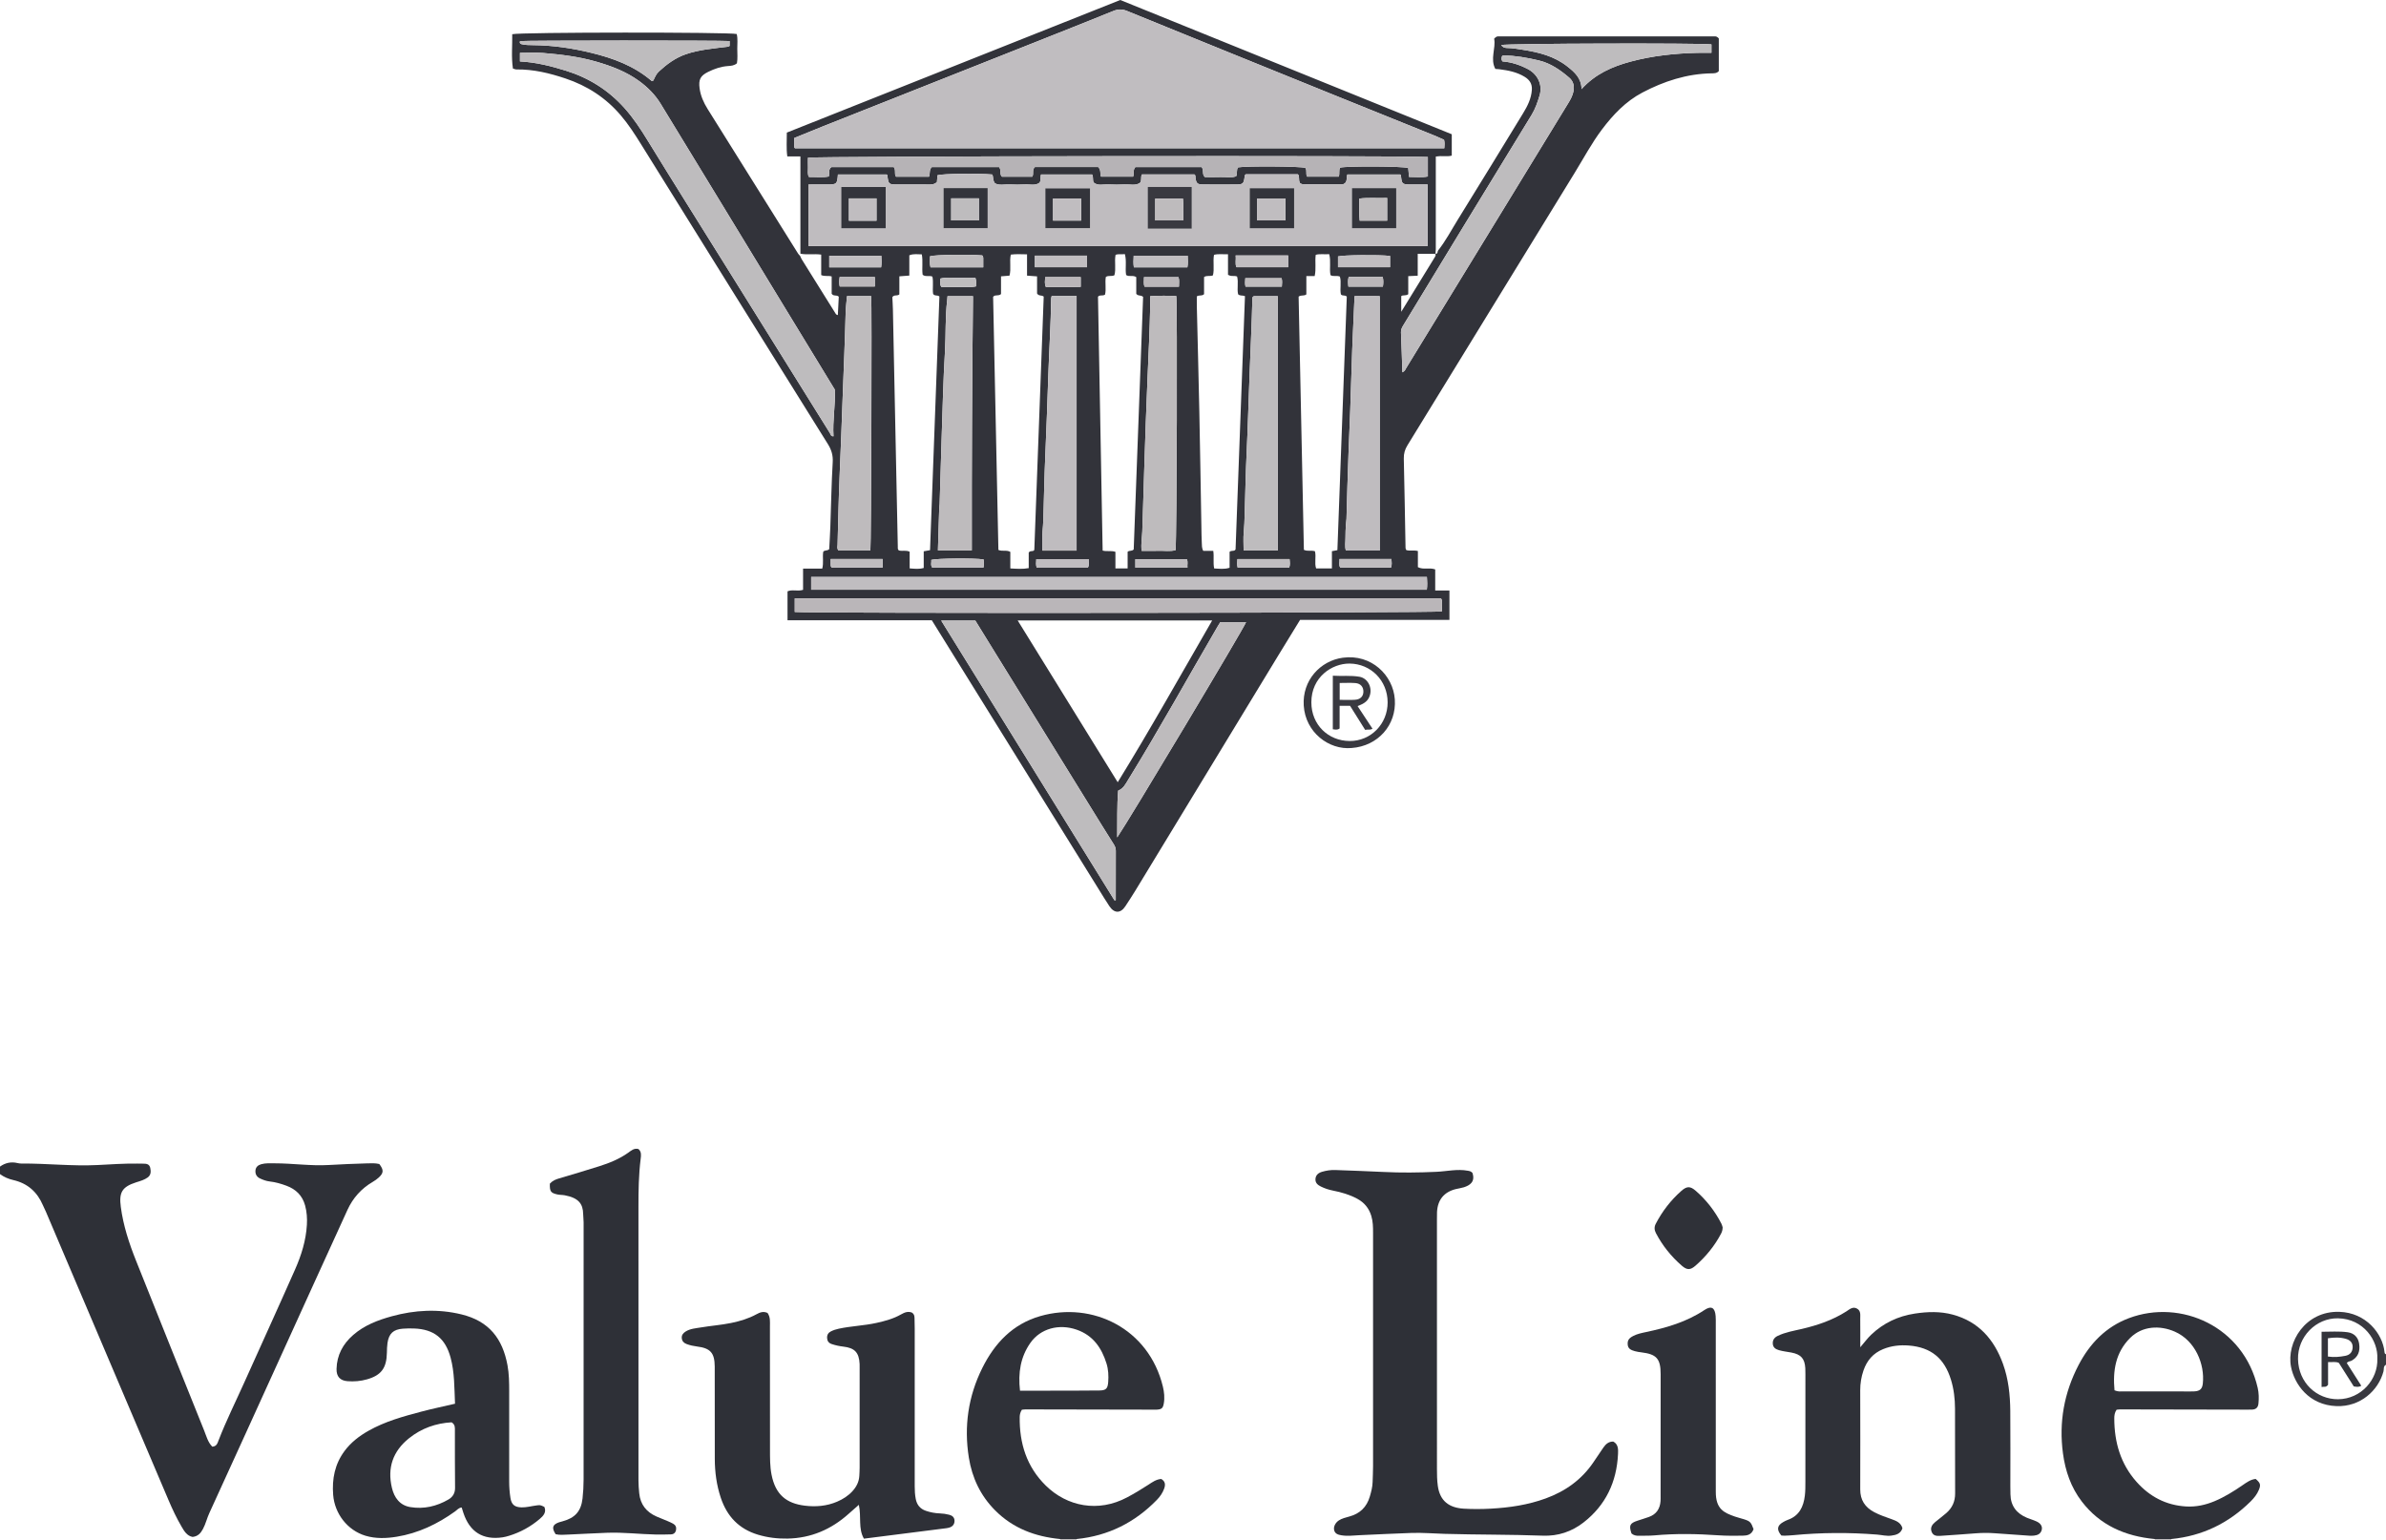 <?xml version="1.0" encoding="iso-8859-1"?>
<!-- Generator: Adobe Illustrator 27.0.0, SVG Export Plug-In . SVG Version: 6.00 Build 0)  -->
<svg version="1.1" id="Layer_1" xmlns="http://www.w3.org/2000/svg" xmlns:xlink="http://www.w3.org/1999/xlink" x="0px" y="0px"
	 viewBox="0 0 1589 1026.113" style="enable-background:new 0 0 1589 1026.113;" xml:space="preserve">
<g>
	<path style="fill:#2E3037;" d="M0,777.113c3.523-2.538,7.39-3.349,11.636-2.359c0.806,0.188,1.646,0.331,2.469,0.325
		c16.993-0.126,33.947,1.861,50.95,0.993c8.816-0.45,17.623-1.073,26.458-0.962c1.333,0.017,2.666,0.057,3.998,0.053
		c2.126-0.006,4.024,0.307,4.562,2.852c0.509,2.406,0.481,4.707-1.693,6.325c-1.05,0.781-2.284,1.354-3.503,1.855
		c-1.374,0.566-2.824,0.944-4.241,1.406c-9.369,3.053-11.462,6.683-10.183,16.367c1.644,12.449,5.521,24.236,10.141,35.808
		c15.061,37.731,30.173,75.441,45.35,113.126c1.513,3.757,2.514,7.874,5.431,10.777c2.941-0.154,3.479-2.355,4.15-4.096
		c5.081-13.164,11.383-25.782,17.154-38.637c11.278-25.12,22.729-50.164,33.855-75.352c4.166-9.43,7.241-19.271,7.85-29.703
		c0.254-4.345-0.038-8.625-1.185-12.848c-1.801-6.634-6.125-10.847-12.445-13.182c-3.584-1.324-7.237-2.403-11.051-2.827
		c-2.349-0.261-4.549-1.071-6.634-2.075c-2.122-1.021-3.167-2.903-2.94-5.314c0.218-2.315,1.816-3.535,3.828-4.11
		c2.91-0.831,5.927-0.601,8.926-0.604c11.995-0.01,23.944,1.823,35.937,1.13c8.481-0.49,16.961-0.852,25.45-1.093
		c2.832-0.081,5.652-0.231,8.342,0.423c3.01,3.949,2.951,5.961-0.394,9.028c-1.215,1.114-2.609,2.074-4.035,2.911
		c-7.558,4.438-13.131,10.67-16.769,18.599c-7.886,17.186-15.711,34.4-23.54,51.612c-14.767,32.463-29.513,64.936-44.281,97.398
		c-8.036,17.664-16.069,35.33-24.175,52.961c-1.596,3.472-2.43,7.221-4.251,10.616c-1.51,2.817-3.369,4.919-6.898,5.293
		c-3.716-0.694-5.541-3.762-7.296-6.766c-3.352-5.739-6.191-11.752-8.79-17.862C84.987,935.246,57.828,871.294,30.651,807.35
		c-0.649-1.526-1.437-2.993-2.088-4.518c-3.776-8.855-10.249-14.568-19.67-16.737c-3.256-0.749-6.221-2-8.893-3.981
		C0,780.446,0,778.78,0,777.113z"/>
	<path style="fill:#393940;" d="M1589,909.113c-1.899,0.909-1.288,2.937-1.661,4.357c-3.383,12.881-15.458,23.744-31.215,23.208
		c-18.601-0.633-28.155-14.758-30.376-26.156c-3.183-16.341,9.487-37.335,32.158-36.656c17.721,0.531,28.856,14.438,30.107,26.78
		c0.071,0.7,0.192,1.289,0.986,1.467C1589,904.446,1589,906.78,1589,909.113z M1583.226,905.126
		c0.627-12.018-9.075-26.653-26.23-26.944c-14.561-0.247-26.9,12.243-26.589,27.225c0.327,15.751,12.514,26.77,26.618,26.681
		C1572.548,931.991,1583.737,918.773,1583.226,905.126z"/>
	<path style="fill:#C0BDC0;" d="M717.04,1025.215c-0.109,0.295-0.122,0.594-0.04,0.897c-3.667,0-7.333,0-11,0
		c0.086-0.304,0.072-0.604-0.039-0.9C709.654,1025.214,713.347,1025.215,717.04,1025.215z"/>
	<path style="fill:#C0BDC0;" d="M1446.04,1025.216c-0.108,0.295-0.121,0.593-0.04,0.897c-3.667,0-7.333,0-11,0
		c0.086-0.304,0.073-0.604-0.039-0.9C1438.654,1025.214,1442.347,1025.215,1446.04,1025.216z"/>
	<path style="fill:#32333A;" d="M957.753,166.838c5.065-6.395,8.826-13.632,13.102-20.527c14.598-23.539,29.02-47.188,43.462-70.824
		c2.946-4.821,5.47-9.791,5.852-15.656c0.264-4.055-1.566-6.661-4.732-8.62c-5.188-3.209-11.024-4.341-16.963-5.087
		c-0.651-0.082-1.31-0.106-2.627-0.208c-3.607-6.728,0.47-13.797-0.793-20.147c1.053-1.096,1.761-1.537,2.636-1.537
		c48.165-0.01,96.33-0.012,144.495-0.006c0.871,0,1.597,0.401,2.489,1.385c0,7.079,0,14.504,0,21.764
		c-1.447,1.554-3.133,1.454-4.799,1.483c-16.482,0.285-31.727,5.239-46.126,12.821c-11.105,5.847-19.593,14.824-27.042,24.761
		c-6.792,9.061-12.109,19.076-18.023,28.699c-37.159,60.461-74.197,120.996-111.346,181.463c-1.731,2.818-2.526,5.57-2.447,8.877
		c0.464,19.324,0.763,38.653,1.126,57.979c0.019,0.989-0.112,2.013,0.513,2.961c2.346,0.778,4.897-0.083,7.739,0.628
		c0,3.619,0,7.215,0,10.762c3.81,1.937,7.64,0.071,11.538,1.502c0,4.428,0,9.011,0,14.055c3.353,0,6.265,0,9.472,0
		c0,6.721,0,12.968,0,19.569c-33.146,0-66.245,0-99.472,0c-4.965,8.102-9.837,15.994-14.653,23.919
		c-31.672,52.12-63.326,104.25-95.006,156.365c-2.159,3.551-4.438,7.031-6.721,10.505c-3.16,4.81-7.339,4.821-10.597-0.055
		c-2.493-3.73-4.809-7.58-7.175-11.394c-36.189-58.334-72.374-116.671-108.56-175.008c-0.787-1.269-1.576-2.538-2.523-4.065
		c-31.829,0-63.801,0-96.109,0c0-6.503,0-12.754,0-19.28c3.062-1.448,6.672,0.168,10.356-1.009c0-4.542,0-9.155,0-14.125
		c4.515,0,8.631,0,12.767,0c1.051-3.934,0.068-7.634,0.657-11.204c0.893-1.335,2.585-0.444,3.984-1.755
		c0.242-4.728,0.569-9.862,0.754-15.001c0.515-14.32,0.742-28.656,1.581-42.956c0.271-4.621-0.843-8.244-3.225-12.058
		c-41.552-66.551-83.023-133.152-124.448-199.782c-4.134-6.649-8.35-13.181-13.446-19.17c-9.974-11.722-22.323-19.727-36.842-24.585
		c-10.613-3.551-21.378-6.181-32.672-6.011c-0.629,0.009-1.264-0.317-2.339-0.605c-1.16-7.661-0.318-15.361-0.465-22.872
		c5.033-1.405,145.053-1.419,149.499-0.135c0.811,3.172,0.355,6.509,0.38,9.8c0.025,3.297,0.316,6.625-0.233,9.713
		c-1.9,1.579-3.912,1.68-5.894,1.821c-4.717,0.335-9.107,1.83-13.287,3.905c-5.179,2.571-6.444,5.101-5.691,10.885
		c0.656,5.038,2.712,9.596,5.353,13.83c20.054,32.161,40.182,64.277,60.301,96.398c0.339,0.542,0.858,0.972,1.293,1.454
		c0.342,0.739,0.611,1.523,1.038,2.209c7.367,11.839,14.751,23.667,22.143,35.49c0.416,0.666,0.66,1.538,1.949,1.748
		c0.215-4.242,0.426-8.422,0.621-12.277c-1.514-1.42-3.399-0.033-4.727-1.954c0-3.541,0-7.498,0-11.51
		c-2.28-0.739-4.521,0.175-6.974-0.929c0-4.474,0-9.043,0-13.633c-4.925-0.679-9.433,0.267-13.852-0.607c0-21.467,0-42.935,0-64.808
		c-2.965,0-5.716,0-8.73,0c-0.75-5.456-0.269-10.543-0.315-15.86C598.018,58.892,671.94,29.49,746.082,0
		c73.49,29.772,147.065,59.579,220.75,89.431c0,4.747,0,9.37,0,14.232c-3.255,0.876-6.606-0.045-9.832,0.562
		c-0.753-0.145-0.953,0.211-0.8,0.885c0,20.331,0,40.662-0.001,60.993c-0.074,0.996-0.147,1.992-0.221,2.988
		c-3.763,0-7.526,0-11.822,0c0,5.249,0,9.798,0,14.565c-2.279,0.11-4.043,0.194-6.306,0.303c0,4.259,0,8.321,0,12.035
		c-1.757,1.284-3.471,0.313-4.669,1.283c0,3.177,0,6.275,0,10.434c7.851-12.785,15.107-24.602,22.366-36.418
		c0.444-0.723,0.804-1.449,0.317-2.296C957.734,169.363,957.168,167.597,957.753,166.838z M961.703,93.126
		c-2.312-1.027-4.41-2.032-6.562-2.902c-23.205-9.378-46.43-18.704-69.626-28.105C840.505,43.877,795.5,25.619,750.529,7.28
		c-3.159-1.288-5.909-1.253-9.041,0.015c-18.132,7.336-36.314,14.55-54.495,21.765c-46.376,18.403-92.764,36.778-139.14,55.182
		c-6.285,2.494-12.531,5.084-18.901,7.673c0,1.484-0.066,2.644,0.019,3.792c0.081,1.095-0.461,2.356,0.488,3.066
		c144.281,0,288.341,0,432.399,0C962.039,96.8,962.204,95.155,961.703,93.126z M623.967,121.275
		c-1.924,1.825-3.949,1.631-5.936,1.629c-6.832-0.007-13.664,0.01-20.495-0.006c-5.741-0.014-5.862-0.15-6.592-6.144
		c-0.032-0.259-0.425-0.474-0.475-0.527c-10.944,0-21.708,0-32.438,0c-0.485,6.372-0.788,6.659-6.872,6.673
		c-4.257,0.01-8.514,0.002-12.775,0.002c0,14.114,0,27.525,0,40.972c137.643,0,275.003,0,412.397,0c0-13.73,0-27.149,0-40.972
		c-4.206,0-8.166,0.036-12.124-0.009c-4.609-0.053-5.123-0.54-5.573-4.999c-0.067-0.661-0.055-1.328-0.571-1.662
		c-11.865,0-23.604,0-35.217,0c-0.716,1.876,0.108,3.69-1.363,5.565c-0.337,0.343-1.18,1.025-2.181,1.028
		c-8.659,0.023-17.318,0.007-25.976-0.107c-0.915-0.012-1.905-0.593-2.014-0.775c-1.306-2.373,0.02-4.458-1.409-5.827
		c-11.768,0-23.392,0-34.737,0c-0.911,0.688-0.716,1.402-0.799,2.034c-0.523,3.987-1.124,4.689-4.876,4.728
		c-7.664,0.08-15.33,0.081-22.994-0.001c-3.561-0.038-4.27-0.802-4.781-4.305c-0.115-0.787,0.197-1.682-0.698-2.403
		c-11.628,0-23.362,0-34.993,0c-1.026,1.893,0.126,3.943-1.3,5.661c-3.042,2.044-6.644,0.849-10.055,1.029
		c-3.656,0.193-7.337,0.192-10.993,0c-3.36-0.177-7.005,1.101-9.775-1.26c-0.883-1.896-0.028-3.686-1.037-5.377
		c-11.308,0-22.676,0-34.018,0c-0.634,1.872,0.074,3.634-0.932,5.449c-2.89,2.24-6.518,0.999-9.895,1.191
		c-3.322,0.189-6.67,0.18-9.993,0.003c-3.402-0.182-6.971,0.904-9.881-0.786c-1.57-1.974-0.943-4.195-1.771-5.846
		c-9.628-0.86-32.904-0.542-36.497,0.5C624.214,118.171,624.096,119.65,623.967,121.275z M677.75,413.318
		c22.334,36.138,44.409,71.858,66.604,107.772c22.024-35.741,42.093-71.775,62.913-107.772
		C763.845,413.318,721.105,413.318,677.75,413.318z M555.944,259.52c-11.994-19.682-23.84-39.104-35.669-58.537
		c-26.766-43.973-53.488-87.971-80.324-131.901c-3.635-5.951-8.556-10.895-14.192-15.018c-8.692-6.359-18.583-10.098-28.855-13.047
		c-11.549-3.315-23.394-4.739-35.293-5.733c-5.048-0.422-10.161-0.07-15.334-0.07c0,2.008,0,3.758,0,5.709
		c10.7,0.558,20.773,3.105,30.747,6.225c15.261,4.773,28.249,12.955,38.926,24.922c5.9,6.613,10.697,13.897,15.319,21.438
		c17.187,28.038,34.721,55.862,52.113,83.774c23.101,37.073,46.189,74.154,69.305,111.218c0.529,0.848,0.595,2.295,2.403,2.123
		C554.394,280.108,556.498,269.699,555.944,259.52z M672.839,378.656c4.293,0.226,8.179,0.551,12.258-0.205
		c0-3.748,0-7.222,0-10.346c1.023-1.679,2.9-0.293,3.716-1.79c2.09-56.304,4.183-112.691,6.265-168.758
		c-1.494-1.188-3.14-0.113-4.427-2.028c0-3.363,0-7.314,0-11.424c-2.302-0.171-4.241-0.314-6.677-0.495c0-4.695,0-9.267,0-14.193
		c-3.928-0.03-7.339-0.293-10.813,0.192c-1.023,4.725,0.376,9.427-0.882,14.018c-1.849,0.148-3.46,0.277-5.636,0.451
		c0,4.215,0,8.284,0,11.824c-1.926,1.591-3.971,0.135-5.258,1.838c1.172,56.177,2.345,112.428,3.516,168.593
		c2.7,1.169,5.363-0.166,7.939,1.306C672.839,371.235,672.839,374.837,672.839,378.656z M890.659,366.485
		c2.101-56.68,4.184-112.893,6.26-168.893c-1.2-1.295-2.868-0.179-3.924-1.504c-0.825-3.845,0.498-8.045-0.688-11.857
		c-2.174-0.886-4.3,0.231-6.241-0.962c-0.862-4.468,0.433-9.161-0.856-13.967c-3.097,0.29-6.038-0.376-8.981,0.442
		c-0.621,4.758,0.389,9.413-0.704,14.166c-1.859,0-3.472,0-5.535,0c0,4.347,0,8.438,0,12.202c-1.721,1.285-3.401,0.186-5.153,1.478
		c1.165,56.043,2.337,112.406,3.507,168.673c2.563,1.196,4.976,0.134,7.373,0.946c0.928,3.733-0.47,7.789,0.765,11.419
		c3.593,0,6.865,0,10.528,0c0-4.003,0-7.773,0-11.47C888.372,366.907,889.33,366.73,890.659,366.485z M797.036,197.467
		c0,1.914-0.044,4.056,0.007,6.195c0.554,23.468,1.188,46.933,1.672,70.402c0.528,25.636,0.92,51.274,1.376,76.911
		c0.062,3.496,0.076,6.996,0.266,10.486c0.095,1.748-0.083,3.61,0.987,5.497c2.197,0,4.314,0,6.653,0
		c0.619,4.005-0.219,7.84,0.603,11.713c3.494,0.16,6.726,0.674,10.27-0.464c0-3.731,0-7.34,0-10.616
		c1.4-1.209,3.109-0.064,3.975-1.6c2.088-56.259,4.18-112.6,6.263-168.729c-1.777-0.695-3.257,0.015-4.575-1.248
		c-0.836-3.791,0.379-7.991-0.664-11.819c-1.977-0.809-3.927,0.244-6.059-1.189c0-4.272,0-8.842,0-13.624
		c-3.425,0.098-6.36-0.414-9.335,0.372c-0.799,4.74,0.372,9.41-0.705,13.684c-2.046,0.851-3.992-0.175-5.904,1.11
		c0,3.85,0,7.797,0,11.414C800.334,197.449,798.599,196.299,797.036,197.467z M619.374,366.495
		c2.091-56.581,4.167-112.782,6.243-168.981c-1.235-1.188-3.222-0.061-4.209-1.78c-0.479-3.731,0.316-7.73-0.439-11.471
		c-2.27-0.977-4.646,0.384-6.518-1.259c-0.598-4.419,0.309-8.915-0.555-13.565c-2.822,0.026-5.394-0.562-8.317,0.629
		c0,4.468,0,8.901,0,13.502c-2.342,0.179-4.268,0.326-6.634,0.507c0,4.235,0,8.326,0,12.049c-1.639,1.298-3.527-0.051-4.675,1.861
		c0.122,2.544,0.322,5.355,0.381,8.169c0.756,36.133,1.491,72.266,2.232,108.399c0.338,16.484,0.674,32.969,1.025,49.453
		c0.02,0.957-0.246,2.035,0.813,2.695c2.194,0.574,4.592-0.359,7.089,0.819c0,3.68,0,7.283,0,11.106
		c3.294,0.235,6.189,0.643,9.365-0.287c0-3.741,0-7.37,0-11.098C616.548,366.998,617.644,366.803,619.374,366.495z M755.016,365.988
		c2.08-55.95,4.175-112.309,6.255-168.239c-1.568-1.417-3.209-0.336-4.556-2.013c0-3.456,0-7.408,0-11.138
		c-2.269-1.509-4.658-0.004-6.752-1.396c-0.76-4.41,0.465-9.105-0.837-13.945c-2.093,0.342-4.058-0.279-6.204,0.502
		c-0.846,4.565,0.412,9.266-0.748,13.582c-1.921,1.015-3.917-0.089-5.734,1.16c-0.672,3.89,0.377,8.072-0.532,11.781
		c-1.664,1.057-3.396-0.07-4.683,1.35c1.031,56.308,2.064,112.713,3.097,169.127c2.885,0.794,5.605-0.14,8.512,0.839
		c0,3.679,0,7.271,0,11.057c2.853,0,5.269,0,8.13,0c0-3.942,0-7.706,0-11.119C752.369,366.481,753.735,367.358,755.016,365.988z
		 M529.275,407.66c8.015,1.021,427.439,0.655,430.956-0.37c0-1.456,0.079-2.958-0.023-4.448c-0.097-1.427,0.517-2.996-0.615-4.236
		c-143.454,0-286.813,0-430.319,0C529.275,401.738,529.275,404.538,529.275,407.66z M933.941,248.031
		c1.792-0.857,2.071-2.08,2.656-3.036c19.35-31.59,38.682-63.191,58.005-94.797c16.638-27.215,33.251-54.445,49.911-81.647
		c1.402-2.289,2.651-4.64,3.25-7.232c0.836-3.618,0.269-7.009-2.702-9.565c-5.971-5.138-12.42-9.61-20.177-11.47
		c-7.739-1.856-15.6-3.226-23.607-3.374c-0.275-0.005-0.555,0.236-0.913,0.399c-0.483,1.215-0.663,2.442,0.237,3.599
		c6.076,0.482,11.654,2.351,16.982,5.153c5.904,3.106,10.032,9.884,7.724,17.563c-1.347,4.483-2.835,8.847-5.249,12.812
		c-14.664,24.091-29.435,48.117-44.118,72.197c-13.748,22.547-27.422,45.139-41.163,67.691c-0.961,1.577-1.866,3.012-1.777,5.024
		C933.391,230.15,933.636,238.96,933.941,248.031z M950.904,104.582c-12.658-1.037-408.951-0.577-412.833,0.489
		c0,2.104-0.078,4.267,0.022,6.422c0.097,2.091-0.537,4.282,0.617,6.402c4.51-0.073,8.932,0.528,13.227-0.321
		c0.622-2.336-0.387-4.783,1.733-6.249c14.003,0,27.924,0,41.58,0c1.582,2.187,0.067,4.666,1.5,6.394c7.43,0,14.708,0,21.933,0
		c0.915-2.176-0.103-4.631,1.895-6.409c14.921,0,29.997,0,44.783,0c1.711,2.111,0.062,4.722,1.947,6.411c6.757,0,13.525,0,20.175,0
		c1.216-2.114-0.384-4.641,1.751-6.441c14.107,0,28.372,0,42.118,0c2.153,2.033,1.01,4.522,1.899,6.373c7.372,0,14.447,0,21.366,0
		c0.891-2.151-0.306-4.362,1.499-6.344c14.647,0,29.538,0,44.131,0c1.725,2.111-0.006,4.723,2.2,6.659
		c3.187,0,6.678,0.114,10.159-0.032c3.581-0.15,7.244,0.66,10.593-0.47c1.104-2.087-0.057-4.338,1.359-5.98
		c6.086-0.976,41.149-0.712,44.713,0.325c1.401,1.69,0.084,3.939,1.219,5.854c7.007,0,14.063,0,21.098,0
		c0.72-2.152-0.11-4.268,0.859-6.013c5.267-1.114,41.606-0.923,45.373,0.249c0.173,1.874,0.351,3.806,0.55,5.961
		c4.38,0.028,8.452,0.481,12.532-0.288C950.904,113.13,950.904,108.996,950.904,104.582z M742.169,599.696
		c0.299-0.005,0.599-0.009,0.898-0.013c0-10.986-0.027-21.971,0.03-32.957c0.008-1.594-0.483-2.891-1.301-4.185
		c-2.929-4.63-5.836-9.275-8.717-13.935c-23.322-37.724-46.637-75.452-69.951-113.181c-4.609-7.459-9.205-14.925-13.586-22.03
		c-7.761,0-14.979,0-22.736,0C665.443,475.791,703.806,537.743,742.169,599.696z M950.271,384.307c-136.926,0-273.437,0-410.063,0
		c0,2.994,0,5.722,0,8.547c136.803,0,273.336,0,410.021,0C950.588,389.995,950.519,387.37,950.271,384.307z M760.296,366.939
		c4.06,0,7.709,0.098,11.351-0.027c3.761-0.13,7.579,0.574,11.255-0.428c0.806-10.005,1.246-163.795,0.46-169.266
		c-5.532-0.291-11.108-0.29-17.34,0.038c0,2.144,0.037,4.099-0.006,6.053c-0.356,16.136-1.07,32.258-1.796,48.382
		c-0.914,20.282-1.518,40.578-2.204,60.869c-0.467,13.809-0.794,27.622-1.292,41.429
		C760.575,358.112,759.732,362.212,760.296,366.939z M902.099,197.266c-0.057,1.142-0.112,2.108-0.153,3.076
		c-0.604,14.461-1.368,28.918-1.771,43.385c-0.542,19.465-1.296,38.92-2.117,58.375c-0.611,14.469-0.893,28.952-1.346,43.428
		c-0.041,1.324-0.327,2.639-0.393,3.964c-0.142,2.826-0.32,5.657-0.287,8.484c0.034,2.91-0.553,5.883,0.255,8.75
		c7.653,0,14.923,0,22.554,0c0-56.563,0-112.92,0-169.46C913.245,197.266,907.834,197.266,902.099,197.266z M850.964,366.686
		c0-56.576,0-112.928,0-169.394c-5.686,0-11.1,0-15.944,0c-1.104,0.586-0.96,1.155-0.971,1.623
		c-0.41,16.804-1.221,33.592-1.868,50.387c-0.679,17.627-1.154,35.26-1.989,52.883c-0.638,13.468-0.862,26.955-1.287,40.433
		c-0.126,3.989-0.212,7.969-0.612,11.958c-0.393,3.919-0.086,7.908-0.086,12.11C835.796,366.686,843.195,366.686,850.964,366.686z
		 M700.38,197.216c-0.165,0.795-0.342,1.261-0.348,1.729c-0.204,16.644-1.27,33.255-1.854,49.883
		c-0.632,17.961-1.199,35.923-2.011,53.879c-0.654,14.467-0.903,28.952-1.344,43.428c-0.081,2.658-0.322,5.308-0.521,7.958
		c-0.318,4.234-0.085,8.51-0.085,12.708c7.784,0,15.192,0,22.766,0c0-56.673,0-113.043,0-169.585
		C711.357,197.216,706.058,197.216,700.38,197.216z M631.015,197.303c-0.084,1.01-0.123,1.811-0.219,2.605
		c-1.384,11.424-0.81,22.932-1.492,34.396c-1.156,19.432-1.571,38.91-2.231,58.371c-0.485,14.309-0.86,28.622-1.3,42.932
		c-0.036,1.16-0.256,2.314-0.294,3.474c-0.296,9.11-0.568,18.221-0.854,27.54c7.776,0,14.997,0,22.562,0
		c-0.078-56.563,0.173-112.808,0.801-169.318C642.035,197.303,636.644,197.303,631.015,197.303z M564.069,197.236
		c-0.338,4.002-0.809,7.472-0.896,10.952c-0.468,18.795-1.304,37.576-1.986,56.363c-0.616,16.959-1.223,33.915-1.972,50.869
		c-0.697,15.8-0.991,31.618-1.421,47.429c-0.034,1.255-0.535,2.657,0.669,3.834c7.048,0,14.135,0,21.182,0
		c0.546-3.781,1.051-167.022,0.538-169.447C574.93,197.236,569.656,197.236,564.069,197.236z M812.654,414.464
		c-0.749,1.226-1.284,2.064-1.784,2.922c-19.813,33.987-38.845,68.429-59.481,101.937c-1.735,2.817-3.125,5.924-6.729,7.345
		c-0.863,10.267-0.48,20.517-0.645,31.178c7.996-11.696,84.815-140.042,85.806-143.381
		C824.157,414.464,818.539,414.464,812.654,414.464z M999.752,30.005c1.268,1.834,2.811,1.956,4.254,1.977
		c3.344,0.049,6.614,0.636,9.894,1.149c10.726,1.678,21.09,4.17,29.917,11.152c4.876,3.857,9.31,7.734,9.446,15.075
		c9.164-10.121,20.477-15.043,32.646-18.316c14.497-3.899,29.324-5.466,44.294-5.843c3.119-0.078,6.242-0.011,9.568-0.011
		c0-2.177,0-3.911,0-5.619C1131.785,28.595,1003.594,28.918,999.752,30.005z M485.892,27.349
		c-6.159-0.48-136.292-0.433-139.292,0.025c-0.142,0.022-0.31,0.161-0.38,0.291c-0.072,0.134-0.039,0.325-0.047,0.486
		c0.041,0.782,0.522,1.104,1.227,1.278c2.45,0.607,4.952,0.622,7.446,0.637c13.189,0.083,26.157,2.023,38.921,5.129
		c14.446,3.515,28.268,8.573,39.842,18.403c0.322,0.274,0.711,0.759,1.552-0.042c0.877-1.868,1.763-4.19,3.657-5.943
		c5.292-4.897,11.032-9.115,17.903-11.48c9.007-3.1,18.47-3.807,27.836-4.993c0.452-0.057,0.876-0.341,1.337-0.529
		C485.892,29.561,485.892,28.601,485.892,27.349z M790.957,170.351c-12.286,0-24.022,0-35.953,0
		c-0.166,2.699-0.31,5.112,0.115,7.738c11.973,0,23.696,0,35.642,0C791.295,175.519,791.044,173.094,790.957,170.351z
		 M654.812,178.106c0-2.287-0.004-4.245,0.002-6.203c0.002-0.686-0.129-1.308-0.72-1.769c-8.718-0.797-31.021-0.473-34.723,0.567
		c-0.047,2.362-0.38,4.79,0.32,7.404C631.225,178.106,642.629,178.106,654.812,178.106z M857.866,170.177
		c-11.872,0-23.224,0-34.986,0c0.41,2.877-0.539,5.479,0.57,7.828c11.581,0,22.937,0,34.417,0
		C857.866,175.265,857.866,172.844,857.866,170.177z M689.188,177.992c11.873,0,23.283,0,34.743,0c0-2.739,0-5.14,0-7.706
		c-11.69,0-23.101,0-34.743,0C689.188,172.912,689.188,175.326,689.188,177.992z M586.948,170.368c-11.927,0-23.291,0-34.694,0
		c0,2.72,0,5.134,0,7.729c11.604,0,22.962,0,34.548,0C587.25,175.48,587.068,173.065,586.948,170.368z M891.07,178.005
		c11.886,0,23.249,0,34.672,0c0-2.735,0-5.146,0-7.522c-7.81-0.877-31.331-0.612-34.672,0.343
		C891.07,173.137,891.07,175.429,891.07,178.005z M858.798,372.403c-11.824,0-23.195,0-34.72,0
		c-0.148,2.039-0.327,3.794,0.174,5.743c11.536,0,22.89,0,34.309,0C859.256,376.23,858.996,374.465,858.798,372.403z
		 M926.669,372.394c-11.685,0-23.019,0-34.613,0c0.13,2.157-0.586,4.094,0.487,5.664c11.471,0,22.671,0,33.873,0
		C927.039,376.159,926.805,374.528,926.669,372.394z M756.105,378.144c11.724,0,22.949,0,34.703,0
		c-0.236-2.101,0.5-3.983-0.437-5.654c-11.617,0-22.975,0-34.266,0C756.105,374.49,756.105,376.118,756.105,378.144z
		 M553.908,378.077c11.106,0,22.419,0,33.865,0c0-2.046,0-3.789,0-5.681c-11.55,0-22.882,0-34.581,0
		c0,1.379-0.007,2.509,0.003,3.638C553.2,376.69,553.174,377.362,553.908,378.077z M655.044,372.653
		c-6.064-0.964-31.387-0.728-34.808,0.305c0.175,1.725-0.648,3.594,0.626,5.147c11.378,0,22.628,0,34.091,0
		C655.32,376.106,655.282,374.366,655.044,372.653z M724.442,378.202c1.124-1.769,0.488-3.69,0.54-5.756
		c-11.784,0-23.276,0-34.842,0c-0.058,2.093-0.487,3.885,0.39,5.756C701.813,378.202,713.062,378.202,724.442,378.202z
		 M719.726,184.581c-8.16,0-15.842,0-23.629,0c-0.134,2.38-0.637,4.47,0.459,6.64c7.778-0.103,15.458,0.114,23.17-0.121
		C719.726,188.587,719.726,186.789,719.726,184.581z M582.614,184.523c-8.149,0-15.71,0-23.428,0
		c-0.365,2.307-0.497,4.351,0.051,6.337c7.965,0,15.639,0,23.377,0C582.614,188.598,582.614,186.682,582.614,184.523z
		 M920.859,184.498c-7.78,0-15.157,0-22.69,0c-0.622,2.252-0.458,4.278-0.179,6.419c7.861,0,15.375,0,22.973,0
		C921.317,188.707,921.395,186.783,920.859,184.498z M762.242,190.955c7.512,0,15.025,0,22.903,0
		c-0.018-2.284,0.396-4.325-0.29-6.336c-7.808,0-15.31,0-23.018,0C761.934,186.891,761.378,188.83,762.242,190.955z
		 M829.475,190.951c8.073,0,15.972,0,24.183,0c0.151-1.971,0.367-3.704-0.129-5.674c-8.081,0-15.979,0-24.206,0
		C829.205,187.251,828.967,188.985,829.475,190.951z M649.59,185.041c-4.013,0-7.802-0.085-11.586,0.024
		c-3.88,0.111-7.819-0.527-11.726,0.497c0.058,2.004-0.631,3.815,0.673,5.623c3.753,0,7.551,0.073,11.345-0.02
		c3.886-0.095,7.82,0.444,11.653-0.391C650.026,188.812,650.327,187.182,649.59,185.041z"/>
	<path style="fill:#2E3037;" d="M980.58,781.277c2.05,5.964-1.749,8.382-5.735,9.634c-1.735,0.544-3.572,0.752-5.343,1.193
		c-7.843,1.953-12.098,7.171-12.492,15.322c-0.08,1.663-0.052,3.332-0.052,4.998c-0.004,55.322-0.015,110.644,0.011,165.966
		c0.002,3.817,0.041,7.615,0.575,11.449c1.397,10.03,7.507,14.582,17.326,15.153c5.976,0.348,12.004,0.311,17.984-0.013
		c12.482-0.677,24.777-2.5,36.609-6.833c13.024-4.77,23.807-12.428,31.651-23.995c2.239-3.302,4.434-6.634,6.708-9.912
		c1.567-2.259,3.497-4.011,6.577-3.952c3.447,1.837,3.29,5.374,3.15,8.334c-0.88,18.583-8.19,34.09-23.044,45.613
		c-7.871,6.105-16.958,9.102-26.948,8.737c-21.813-0.797-43.643-0.593-65.455-1.208c-7.319-0.206-14.637-0.851-21.96-0.611
		c-11.482,0.376-22.956,0.999-34.435,1.485c-4.154,0.176-8.326,0.776-12.464,0.069c-2.122-0.363-4.297-0.986-4.793-3.659
		c-0.405-2.183,0.936-4.784,3.209-6.259c2.139-1.388,4.599-1.93,6.989-2.581c7.008-1.909,11.521-6.247,13.583-13.233
		c0.945-3.2,1.797-6.392,1.888-9.747c0.094-3.497,0.294-6.994,0.295-10.491c0.02-51.823,0.021-103.646,0.001-155.469
		c-0.001-3.815-0.038-7.613-1.187-11.357c-1.551-5.055-4.602-8.767-9.17-11.276c-5.144-2.826-10.717-4.428-16.441-5.554
		c-2.786-0.548-5.451-1.438-7.992-2.694c-2.041-1.01-3.689-2.361-3.577-4.912c0.122-2.767,2.072-4.21,4.344-4.88
		c2.853-0.841,5.847-1.308,8.86-1.195c10.652,0.399,21.307,0.753,31.952,1.284c11.821,0.59,23.614,0.459,35.442-0.086
		c6.944-0.32,13.87-2.037,20.878-0.723C978.515,780.058,979.51,780.135,980.58,781.277z"/>
	<path style="fill:#2F3138;" d="M1238.883,897.475c2.748-3.195,4.789-6.008,7.265-8.364c8.175-7.775,17.887-12.387,29.104-14.084
		c8.496-1.285,16.909-1.547,25.227,0.698c17.24,4.654,27.55,16.529,33.437,32.78c3.668,10.126,4.771,20.718,4.868,31.392
		c0.151,16.663,0.039,33.329,0.044,49.993c0.001,1.833,0.04,3.665,0.068,5.498c0.119,7.713,4.043,12.778,10.998,15.68
		c2.139,0.892,4.407,1.493,6.494,2.484c2.715,1.288,3.879,3.342,3.36,5.479c-0.652,2.68-2.675,3.65-5.17,3.903
		c-0.991,0.101-2.002,0.135-2.995,0.067c-7.64-0.519-15.281-1.033-22.916-1.625c-4.331-0.336-8.641-0.313-12.973,0.038
		c-7.795,0.632-15.6,1.142-23.403,1.677c-2.408,0.165-4.808,0.079-5.872-2.64c-1.089-2.785,0.283-4.831,2.334-6.53
		c2.435-2.015,4.982-3.898,7.371-5.964c3.991-3.449,5.957-7.758,5.926-13.158c-0.109-18.83,0.01-37.662-0.076-56.492
		c-0.03-6.498-0.77-12.936-2.691-19.199c-4.374-14.26-13.231-21.624-28.085-22.795c-5.806-0.458-11.555,0.131-17.119,2.409
		c-6.667,2.729-10.778,7.601-13.055,14.188c-1.473,4.261-2.185,8.68-2.177,13.224c0.042,21.997,0.089,43.995,0.007,65.991
		c-0.027,7.108,3.168,11.931,9.329,15.196c3.694,1.958,7.612,3.251,11.513,4.647c3.134,1.121,6.266,2.332,7.273,6.073
		c-1.224,3.734-4.286,4.494-7.467,4.911c-3.175,0.416-6.292-0.447-9.439-0.699c-18.638-1.489-37.269-1.375-55.887,0.404
		c-1.823,0.174-3.657,0.259-5.488,0.329c-0.821,0.032-1.648-0.074-2.369-0.113c-3.239-3.858-2.861-6.61,1.147-8.898
		c1.008-0.575,2.044-1.145,3.134-1.526c7.63-2.668,10.48-8.749,11.367-16.099c0.378-3.131,0.358-6.321,0.362-9.485
		c0.027-23.83,0.017-47.661,0.013-71.491c0-1.332,0.014-2.668-0.07-3.997c-0.401-6.396-2.892-9.158-9.274-10.389
		c-2.767-0.534-5.571-0.787-8.308-1.586c-2.362-0.69-3.934-1.888-4.075-4.366c-0.135-2.374,1.015-4.044,3.23-5.121
		c5.142-2.499,10.736-3.383,16.209-4.672c10.395-2.448,20.396-5.829,29.474-11.61c2.188-1.394,4.354-3.525,7.236-1.883
		c2.662,1.516,2.063,4.334,2.093,6.762C1238.933,884.609,1238.883,890.703,1238.883,897.475z"/>
	<path style="fill:#2E3037;" d="M511.157,874.603c1.981,2.834,1.596,5.9,1.599,8.857c0.027,27.33-0.008,54.659,0.038,81.989
		c0.01,5.648-0.072,11.284,1.034,16.911c2.632,13.39,10.007,19.144,22.137,20.627c7.3,0.893,14.586,0.323,21.542-2.659
		c3.896-1.67,7.336-3.87,10.188-6.978c2.658-2.896,4.379-6.242,4.593-10.242c0.098-1.829,0.204-3.66,0.205-5.491
		c0.013-21.997,0.007-43.994,0.006-65.991c0-1,0.037-2.002-0.013-2.999c-0.386-7.632-3.235-10.71-10.84-11.589
		c-2.657-0.307-5.233-0.848-7.767-1.708c-1.999-0.679-2.957-1.978-3.059-4.048c-0.102-2.07,0.782-3.517,2.604-4.423
		c1.639-0.815,3.35-1.359,5.157-1.749c8.292-1.791,16.811-2.02,25.107-3.858c5.71-1.265,11.274-2.756,16.375-5.665
		c2.397-1.367,4.802-2.307,7.396-1.141c1.365,0.973,1.572,2.26,1.594,3.633c0.037,2.332,0.128,4.664,0.129,6.996
		c0.01,34.995,0.017,69.99-0.007,104.985c-0.002,2.844,0.142,5.657,0.686,8.447c0.759,3.891,2.857,6.577,6.715,7.899
		c3.025,1.036,6.103,1.626,9.279,1.727c2.178,0.069,4.301,0.388,6.409,0.939c2.008,0.524,3.32,1.776,3.416,3.78
		c0.102,2.151-0.948,3.862-3.115,4.615c-0.777,0.27-1.602,0.444-2.419,0.548c-18.132,2.312-36.267,4.608-54.795,6.958
		c-3.924-6.749-1.61-14.542-3.382-22.541c-2.503,2.203-4.679,4.088-6.821,6.01c-11.579,10.385-25.072,16.181-40.674,16.48
		c-6.639,0.127-13.217-0.654-19.684-2.597c-12.692-3.814-20.626-12.239-24.749-24.545c-2.824-8.429-3.985-17.151-4.008-26.016
		c-0.047-17.831-0.029-35.662-0.037-53.493c-0.001-2.666,0.018-5.333-0.004-7.999c-0.072-9.071-2.888-12.222-11.835-13.317
		c-2.314-0.283-4.573-0.788-6.778-1.587c-1.906-0.691-3.104-1.871-3.324-3.922c-0.227-2.117,0.98-3.473,2.596-4.484
		c3.056-1.912,6.631-2.111,10.04-2.686c6.709-1.132,13.507-1.612,20.203-2.98c5.914-1.209,11.578-2.908,16.869-5.796
		C506.018,874.268,508.275,873.297,511.157,874.603z"/>
	<path style="fill:#2E3037;" d="M303.027,935.075c-0.476-10.621-0.277-20.783-2.939-30.68c-3.459-12.86-11.087-18.949-24.329-19.429
		c-2.491-0.09-5-0.068-7.484,0.123c-6.315,0.485-9.275,3.227-10.212,9.49c-0.319,2.133-0.361,4.317-0.401,6.48
		c-0.193,10.262-3.733,15.083-13.327,17.803c-4.196,1.189-8.523,1.538-12.869,1.209c-4.989-0.377-7.466-3.108-7.339-8.192
		c0.23-9.194,4.229-16.602,11.066-22.573c7.445-6.503,16.368-9.914,25.755-12.491c15.369-4.22,30.852-5.015,46.342-1.255
		c18.494,4.489,27.413,16.234,30.69,33.901c1.071,5.776,1.121,11.591,1.128,17.416c0.027,19.992,0.036,39.983-0.007,59.974
		c-0.008,3.681,0.277,7.326,0.835,10.946c0.697,4.52,2.834,6.221,7.437,6.323c3.365,0.075,6.585-0.89,9.884-1.286
		c2.379-0.285,2.358-0.444,5.267,0.957c1.556,3.607-0.692,6.013-3.092,8.054c-6.008,5.111-12.822,8.865-20.384,11.189
		c-1.423,0.437-2.877,0.831-4.346,1.046c-13.065,1.908-21.837-3.548-26.057-16.161c-0.408-1.22-0.783-2.45-1.19-3.731
		c-2.004,0.225-3.051,1.668-4.345,2.598c-11.76,8.457-24.591,14.57-38.929,16.895c-6.87,1.115-13.918,1.4-20.793-0.667
		c-11.998-3.607-20.52-14.689-21.509-27.217c-0.844-10.695,1.121-20.517,7.555-29.204c4.223-5.701,9.732-9.953,15.887-13.444
		c11.092-6.292,23.253-9.628,35.44-12.846C287.971,938.401,295.283,936.88,303.027,935.075z M300.743,947.46
		c-10.368,0.59-20.07,3.938-28.467,10.721c-10.6,8.562-14.419,19.547-11.294,32.855c1.569,6.68,5.312,11.744,12.275,12.901
		c8.958,1.488,17.548-0.496,25.4-5.067c2.836-1.651,4.448-4.167,4.4-7.822c-0.166-12.654-0.069-25.312-0.109-37.968
		C302.941,951.128,303.26,948.999,300.743,947.46z"/>
	<path style="fill:#2E3037;" d="M366.195,788.465c1.829-2.01,3.938-2.829,6.223-3.5c8.909-2.616,17.806-5.28,26.659-8.078
		c6.818-2.156,13.418-4.824,19.313-9.025c1.978-1.409,3.936-3.221,6.791-2.446c2.092,1.785,1.771,4.205,1.486,6.483
		c-1.324,10.601-1.486,21.239-1.476,31.906c0.058,60.816,0.032,121.632,0.013,182.449c-0.001,2.838,0.215,5.646,0.498,8.467
		c0.755,7.526,4.792,12.551,11.584,15.524c2.427,1.062,4.908,2,7.349,3.032c1.219,0.516,2.432,1.063,3.595,1.693
		c1.644,0.89,2.337,2.317,1.999,4.17c-0.346,1.899-1.549,2.924-3.452,2.973c-3.326,0.086-6.656,0.171-9.981,0.101
		c-10.817-0.228-21.598-1.57-32.434-1.171c-8.652,0.318-17.296,0.825-25.946,1.199c-2.813,0.121-5.646,0.411-8.381-0.245
		c-2.749-4.192-2.119-6.393,2.213-7.909c0.784-0.275,1.599-0.465,2.403-0.68c8.314-2.226,12.341-6.707,13.301-15.246
		c0.464-4.13,0.698-8.307,0.701-12.463c0.044-57.151,0.033-114.301,0.016-171.452c-0.001-1.825-0.27-3.649-0.298-5.475
		c-0.104-6.832-3.047-10.805-12.264-12.538c-1.628-0.306-3.34-0.2-4.949-0.565C366.716,794.659,366.034,793.62,366.195,788.465z"/>
	<path style="fill:#2F3138;" d="M717.04,1025.215c-3.693-0.001-7.386-0.001-11.08-0.002c-16.533-1.615-31.343-7.113-43.283-19.133
		c-9.71-9.776-15.309-21.661-17.46-35.112c-3.323-20.779-0.424-40.775,8.943-59.644c8.227-16.572,20.241-29.316,38.541-34.593
		c34.823-10.041,72.373,8.307,81.722,46.862c0.899,3.708,1.304,7.543,0.615,11.379c-0.555,3.091-1.434,3.86-4.632,4.041
		c-1.163,0.066-2.332,0.014-3.498,0.012c-27.99-0.058-55.981-0.119-83.971-0.165c-0.809-0.001-1.617,0.148-2.411,0.225
		c-0.993,1.59-1.417,3.171-1.438,4.838c-0.222,17.518,4.603,33.14,17.386,45.695c14.147,13.895,34.875,18.119,54.17,7.823
		c4.842-2.584,9.534-5.405,14.131-8.399c2.623-1.708,5.198-3.601,8.551-3.854c2.67,1.54,2.944,3.709,1.985,6.396
		c-1.033,2.894-2.752,5.35-4.832,7.495C755.817,1014.202,738.072,1023.085,717.04,1025.215z M679.291,926.392
		c6.304,0,12.11,0.01,17.917-0.002c11.645-0.024,23.291,0.019,34.934-0.13c4.453-0.057,5.573-1.272,5.89-5.611
		c0.304-4.165,0.13-8.319-1.122-12.343c-3.263-10.488-9.011-18.789-19.913-22.565c-11.845-4.102-24.091-0.708-30.744,8.737
		C679.622,903.893,677.931,914.446,679.291,926.392z"/>
	<path style="fill:#2F3138;" d="M1446.04,1025.216c-3.693-0.001-7.386-0.002-11.08-0.003c-19.522-1.854-36.355-9.058-48.556-25.001
		c-7.218-9.431-10.952-20.286-12.536-32.058c-2.795-20.782,0.779-40.409,10.408-58.869c7.444-14.27,18.129-25.43,33.542-31.212
		c34.525-12.952,76.396,5.508,85.746,46.487c0.778,3.411,0.841,6.924,0.489,10.433c-0.261,2.593-1.654,3.886-4.205,3.997
		c-0.998,0.043-1.998,0.036-2.997,0.034c-28.311-0.057-56.621-0.118-84.932-0.165c-0.808-0.001-1.616,0.148-2.341,0.219
		c-1.299,1.9-1.54,3.853-1.535,5.848c0.042,15.805,4.155,30.198,14.863,42.236c8.79,9.882,19.704,15.587,33.011,16.359
		c6.581,0.382,12.886-0.993,18.926-3.523c6.613-2.77,12.664-6.55,18.565-10.596c2.714-1.861,5.412-3.87,8.794-4.224
		c3.137,2.654,3.512,3.919,2.157,7.226c-1.22,2.978-3.192,5.467-5.436,7.693C1484.246,1014.656,1466.682,1023.187,1446.04,1025.216z
		 M1408.192,926.141c2.487,1.067,4.174,0.723,5.817,0.727c13.163,0.031,26.326,0.018,39.489,0.017c2.666,0,5.34,0.13,7.996-0.039
		c3.62-0.231,5.13-1.682,5.511-5.186c1.404-12.907-5.011-28.614-18.646-34.596c-9.904-4.345-21.657-3.878-29.775,4.211
		C1408.888,900.938,1406.981,913.122,1408.192,926.141z"/>
	<path style="fill:#2F3138;" d="M1167.814,1018.63c-1.323,3.771-4.292,4.323-7.346,4.355c-5.33,0.056-10.679,0.121-15.99-0.25
		c-14.314-1-28.607-1.255-42.916,0.062c-3.31,0.305-6.662,0.127-9.992,0.241c-1.905,0.065-3.634-0.276-5.055-1.542
		c-1.802-5.368-1.103-6.818,4.061-8.513c2.519-0.827,5.061-1.589,7.555-2.484c4.933-1.771,7.37-5.432,7.734-10.563
		c0.082-1.161,0.048-2.332,0.048-3.498c0.002-26.997-0.036-53.993,0.022-80.99c0.023-10.487-2.821-13.357-12.795-14.59
		c-1.484-0.183-2.988-0.385-4.416-0.803c-2.248-0.659-4.496-1.399-4.727-4.36c-0.218-2.795,0.73-4.231,3.692-5.766
		c2.705-1.402,5.65-1.979,8.557-2.597c13.708-2.915,27.008-6.767,38.862-14.679c4.585-3.06,7.004-1.59,7.452,3.973
		c0.147,1.823,0.099,3.663,0.099,5.496c0.006,35.829,0.006,71.658,0.007,107.486c0,1.333,0.015,2.666,0.002,3.999
		c-0.108,11.801,5.621,14.1,12.659,16.608c2.032,0.724,4.156,1.184,6.21,1.851
		C1165.531,1013.365,1166.123,1014.006,1167.814,1018.63z"/>
	<path style="fill:#2F3138;" d="M1147.232,817.582c-0.037,1.708-0.402,2.931-1.037,4.148c-4.28,8.197-10.062,15.219-16.947,21.303
		c-3.517,3.108-5.718,3.139-9.251,0.066c-7.066-6.145-12.868-13.363-17.22-21.701c-1.072-2.054-1.19-4.075-0.1-6.174
		c4.331-8.34,9.991-15.673,17.013-21.884c3.712-3.284,5.946-3.297,9.655-0.067c7.074,6.159,12.742,13.486,17.039,21.841
		C1146.828,815.978,1147.027,816.969,1147.232,817.582z"/>
	<path style="fill:#393940;" d="M900.18,498.273c-15.266,1.409-30.758-10.442-31.926-28.16
		c-1.11-16.846,11.003-29.928,25.969-31.977c19.106-2.616,33.561,11.711,34.679,27.732
		C930.1,483.025,917.646,496.983,900.18,498.273z M924.12,467.83c-0.044-14.491-11.186-25.703-25.381-25.798
		c-11.696-0.078-25.435,9.007-25.416,25.842c0.017,15.024,11.322,25.653,25.454,25.748
		C912.977,493.717,924.164,482.227,924.12,467.83z"/>
	<path style="fill:#C0BDC0;" d="M961.703,93.126c0.501,2.029,0.336,3.674,0.156,5.648c-144.059,0-288.118,0-432.399,0
		c-0.949-0.711-0.407-1.971-0.488-3.066c-0.085-1.149-0.019-2.309-0.019-3.792c6.37-2.589,12.616-5.179,18.901-7.673
		c46.376-18.403,92.764-36.779,139.14-55.182c18.181-7.215,36.363-14.428,54.495-21.765c3.132-1.267,5.881-1.303,9.041-0.015
		c44.971,18.339,89.976,36.596,134.987,54.839c23.195,9.401,46.421,18.727,69.626,28.105
		C957.293,91.094,959.39,92.099,961.703,93.126z"/>
	<path style="fill:#BFBCBF;" d="M623.967,121.275c0.129-1.625,0.247-3.105,0.361-4.544c3.593-1.041,26.869-1.36,36.497-0.5
		c0.828,1.651,0.201,3.873,1.771,5.846c2.91,1.69,6.479,0.604,9.881,0.786c3.323,0.178,6.671,0.186,9.993-0.003
		c3.377-0.192,7.005,1.05,9.895-1.191c1.006-1.815,0.298-3.577,0.932-5.449c11.342,0,22.71,0,34.018,0
		c1.009,1.691,0.154,3.481,1.037,5.377c2.77,2.361,6.415,1.084,9.775,1.26c3.656,0.192,7.337,0.193,10.993,0
		c3.41-0.18,7.013,1.015,10.055-1.029c1.426-1.718,0.274-3.768,1.3-5.661c11.631,0,23.365,0,34.993,0
		c0.895,0.721,0.583,1.616,0.698,2.403c0.511,3.503,1.22,4.266,4.781,4.305c7.664,0.082,15.33,0.081,22.994,0.001
		c3.751-0.039,4.352-0.741,4.876-4.728c0.083-0.632-0.112-1.347,0.799-2.034c11.345,0,22.969,0,34.737,0
		c1.429,1.369,0.103,3.454,1.409,5.827c0.109,0.182,1.1,0.763,2.014,0.775c8.658,0.114,17.317,0.13,25.976,0.107
		c1.001-0.003,1.844-0.684,2.181-1.028c1.472-1.875,0.647-3.689,1.363-5.565c11.613,0,23.352,0,35.217,0
		c0.516,0.334,0.504,1.001,0.571,1.662c0.45,4.458,0.965,4.946,5.573,4.999c3.958,0.046,7.918,0.009,12.124,0.009
		c0,13.823,0,27.242,0,40.972c-137.393,0-274.754,0-412.397,0c0-13.447,0-26.858,0-40.972c4.261,0,8.518,0.008,12.775-0.002
		c6.084-0.014,6.386-0.3,6.872-6.673c10.729,0,21.494,0,32.438,0c0.05,0.053,0.443,0.268,0.475,0.527
		c0.729,5.994,0.851,6.13,6.592,6.144c6.832,0.016,13.664-0.001,20.495,0.006C620.018,122.907,622.043,123.1,623.967,121.275z
		 M764.348,124.545c0,9.314,0,18.38,0,27.804c9.876,0,19.589,0,29.328,0c0-9.374,0-18.578,0-27.804
		C783.749,124.545,774.175,124.545,764.348,124.545z M589.837,152.078c0-9.224,0-18.25,0-27.519c-9.932,0-19.632,0-29.584,0
		c0,9.235,0,18.266,0,27.519C570.178,152.078,579.876,152.078,589.837,152.078z M929.837,125.343c-10.101,0-19.677,0-29.471,0
		c0,8.959,0,17.675,0,26.674c9.9,0,19.581,0,29.471,0C929.837,143.057,929.837,134.332,929.837,125.343z M861.846,152.057
		c0-9.249,0-17.96,0-26.682c-10.038,0-19.75,0-29.576,0c0,8.998,0,17.719,0,26.682C842.208,152.057,851.912,152.057,861.846,152.057
		z M696.16,152.013c10.169,0,19.878,0,29.759,0c0-9.007,0-17.724,0-26.559c-10.052,0-19.886,0-29.759,0
		C696.16,134.409,696.16,143.009,696.16,152.013z M628.369,125.283c0,9.164,0,17.889,0,26.689c9.97,0,19.659,0,29.384,0
		c0-9.057,0-17.783,0-26.689C647.914,125.283,638.329,125.283,628.369,125.283z"/>
	<path style="fill:#BEBCBE;" d="M555.944,259.52c0.554,10.178-1.551,20.587-0.854,31.103c-1.807,0.172-1.874-1.275-2.403-2.123
		c-23.116-37.064-46.203-74.145-69.305-111.218c-17.392-27.912-34.926-55.737-52.113-83.774c-4.622-7.541-9.42-14.825-15.319-21.438
		c-10.676-11.967-23.664-20.148-38.926-24.922c-9.974-3.119-20.047-5.666-30.747-6.225c0-1.951,0-3.701,0-5.709
		c5.173,0,10.285-0.351,15.334,0.07c11.899,0.994,23.745,2.418,35.293,5.733c10.272,2.949,20.162,6.688,28.855,13.047
		c5.636,4.123,10.557,9.067,14.192,15.018c26.836,43.93,53.558,87.929,80.324,131.901
		C532.104,220.416,543.951,239.838,555.944,259.52z"/>
	<path style="fill:#BAB6B9;" d="M529.275,407.66c0-3.122,0-5.922,0-9.054c143.506,0,286.864,0,430.319,0
		c1.131,1.239,0.518,2.809,0.615,4.236c0.101,1.49,0.023,2.992,0.023,4.448C956.714,408.314,537.289,408.68,529.275,407.66z"/>
	<path style="fill:#BEBCBE;" d="M933.941,248.031c-0.306-9.071-0.55-17.88-0.939-26.683c-0.089-2.013,0.816-3.447,1.777-5.024
		c13.74-22.552,27.414-45.144,41.163-67.691c14.683-24.08,29.454-48.106,44.118-72.197c2.413-3.965,3.901-8.329,5.249-12.812
		c2.308-7.678-1.82-14.457-7.724-17.563c-5.328-2.803-10.905-4.671-16.982-5.153c-0.901-1.157-0.72-2.384-0.237-3.599
		c0.359-0.163,0.638-0.404,0.913-0.399c8.007,0.148,15.867,1.518,23.607,3.374c7.757,1.86,14.206,6.332,20.177,11.47
		c2.97,2.556,3.537,5.947,2.702,9.565c-0.599,2.592-1.848,4.943-3.25,7.232c-16.659,27.202-33.273,54.432-49.911,81.647
		c-19.323,31.607-38.655,63.208-58.005,94.797C936.012,245.95,935.734,247.173,933.941,248.031z"/>
	<path style="fill:#B6B3B6;" d="M950.904,104.582c0,4.414,0,8.548,0,12.994c-4.081,0.77-8.152,0.316-12.532,0.288
		c-0.199-2.155-0.377-4.087-0.55-5.961c-3.767-1.172-40.107-1.363-45.373-0.249c-0.969,1.744-0.139,3.861-0.859,6.013
		c-7.035,0-14.092,0-21.098,0c-1.135-1.915,0.182-4.165-1.222-5.854c-3.561-1.038-38.625-1.302-44.711-0.326
		c-1.416,1.642-0.255,3.893-1.359,5.98c-3.349,1.13-7.012,0.319-10.593,0.47c-3.481,0.146-6.972,0.032-10.159,0.032
		c-2.206-1.936-0.475-4.548-2.2-6.659c-14.593,0-29.484,0-44.131,0c-1.805,1.982-0.608,4.194-1.499,6.344c-6.92,0-13.995,0-21.366,0
		c-0.889-1.851,0.254-4.34-1.899-6.373c-13.746,0-28.011,0-42.118,0c-2.135,1.8-0.535,4.327-1.751,6.441c-6.65,0-13.417,0-20.175,0
		c-1.886-1.689-0.236-4.3-1.947-6.411c-14.787,0-29.862,0-44.783,0c-1.998,1.777-0.98,4.233-1.895,6.409c-7.225,0-14.503,0-21.933,0
		c-1.433-1.728,0.082-4.207-1.5-6.394c-13.656,0-27.577,0-41.58,0c-2.12,1.465-1.111,3.912-1.733,6.249
		c-4.295,0.849-8.717,0.248-13.227,0.321c-1.154-2.12-0.52-4.311-0.617-6.402c-0.1-2.154-0.022-4.317-0.022-6.422
		C541.952,104.006,938.246,103.545,950.904,104.582z"/>
	<path style="fill:#BEBCBE;" d="M742.169,599.696c-38.363-61.952-76.725-123.905-115.363-186.302c7.757,0,14.975,0,22.736,0
		c4.381,7.105,8.977,14.571,13.586,22.03c23.314,37.729,46.629,75.457,69.951,113.181c2.881,4.66,5.788,9.305,8.717,13.935
		c0.819,1.294,1.31,2.591,1.301,4.185c-0.057,10.985-0.03,21.971-0.03,32.957C742.767,599.687,742.468,599.691,742.169,599.696z"/>
	<path style="fill:#C0BDC0;" d="M950.271,384.307c0.248,3.063,0.317,5.688-0.042,8.547c-136.686,0-273.219,0-410.021,0
		c0-2.825,0-5.553,0-8.547C676.834,384.307,813.345,384.307,950.271,384.307z"/>
	<path style="fill:#BEBBBD;" d="M760.296,366.939c-0.564-4.727,0.279-8.827,0.427-12.951c0.498-13.807,0.825-27.621,1.292-41.429
		c0.686-20.292,1.29-40.588,2.204-60.869c0.726-16.124,1.44-32.245,1.796-48.382c0.043-1.954,0.006-3.909,0.006-6.053
		c6.232-0.328,11.808-0.329,17.34-0.038c0.786,5.471,0.346,159.261-0.46,169.266c-3.675,1.002-7.494,0.298-11.255,0.428
		C768.005,367.037,764.356,366.939,760.296,366.939z"/>
	<path style="fill:#BFBCBF;" d="M902.099,197.266c5.735,0,11.146,0,16.742,0c0,56.54,0,112.898,0,169.46c-7.631,0-14.901,0-22.554,0
		c-0.808-2.866-0.221-5.839-0.255-8.75c-0.033-2.827,0.145-5.658,0.287-8.484c0.067-1.325,0.352-2.64,0.393-3.964
		c0.454-14.476,0.736-28.959,1.346-43.428c0.821-19.455,1.575-38.91,2.117-58.375c0.403-14.467,1.166-28.924,1.771-43.385
		C901.987,199.374,902.042,198.408,902.099,197.266z"/>
	<path style="fill:#BEBCBE;" d="M850.964,366.686c-7.768,0-15.168,0-22.757,0c0-4.202-0.307-8.191,0.086-12.11
		c0.4-3.989,0.486-7.969,0.612-11.958c0.426-13.478,0.649-26.965,1.287-40.433c0.835-17.623,1.309-35.256,1.989-52.883
		c0.647-16.795,1.458-33.583,1.868-50.387c0.011-0.469-0.132-1.037,0.971-1.623c4.845,0,10.258,0,15.944,0
		C850.964,253.758,850.964,310.11,850.964,366.686z"/>
	<path style="fill:#BFBCBF;" d="M700.38,197.216c5.679,0,10.978,0,16.603,0c0,56.542,0,112.911,0,169.585
		c-7.574,0-14.983,0-22.766,0c0-4.199-0.233-8.474,0.085-12.708c0.199-2.65,0.44-5.299,0.521-7.958
		c0.441-14.476,0.69-28.961,1.344-43.428c0.812-17.956,1.38-35.917,2.011-53.879c0.585-16.628,1.651-33.239,1.854-49.883
		C700.037,198.476,700.214,198.01,700.38,197.216z"/>
	<path style="fill:#BEBBBD;" d="M631.015,197.303c5.629,0,11.021,0,16.973,0c-0.628,56.51-0.879,112.754-0.801,169.318
		c-7.564,0-14.786,0-22.562,0c0.286-9.319,0.558-18.43,0.854-27.54c0.038-1.16,0.258-2.314,0.294-3.474
		c0.44-14.31,0.815-28.623,1.3-42.932c0.66-19.461,1.075-38.938,2.231-58.371c0.682-11.465,0.108-22.973,1.492-34.396
		C630.891,199.114,630.931,198.313,631.015,197.303z"/>
	<path style="fill:#BEBBBD;" d="M564.069,197.236c5.587,0,10.861,0,16.115,0c0.514,2.425,0.009,165.667-0.538,169.447
		c-7.047,0-14.135,0-21.182,0c-1.204-1.178-0.703-2.58-0.669-3.834c0.43-15.811,0.724-31.629,1.421-47.429
		c0.748-16.954,1.356-33.911,1.972-50.869c0.682-18.787,1.518-37.568,1.986-56.363C563.26,204.708,563.73,201.238,564.069,197.236z"
		/>
	<path style="fill:#BEBBBD;" d="M812.654,414.464c5.885,0,11.503,0,17.168,0c-0.991,3.339-77.811,131.685-85.806,143.381
		c0.165-10.661-0.217-20.91,0.645-31.178c3.604-1.421,4.994-4.528,6.729-7.345c20.635-33.507,39.668-67.949,59.481-101.937
		C811.371,416.528,811.905,415.69,812.654,414.464z"/>
	<path style="fill:#BEBCBE;" d="M999.752,30.005c3.842-1.088,132.033-1.41,140.019-0.436c0,1.708,0,3.442,0,5.619
		c-3.326,0-6.448-0.067-9.568,0.011c-14.97,0.377-29.797,1.944-44.294,5.843c-12.169,3.273-23.482,8.196-32.646,18.316
		c-0.136-7.341-4.57-11.218-9.446-15.075c-8.827-6.982-19.19-9.475-29.917-11.152c-3.28-0.513-6.55-1.101-9.894-1.149
		C1002.564,31.961,1001.021,31.839,999.752,30.005z"/>
	<path style="fill:#BEBCBE;" d="M485.892,27.349c0,1.252,0,2.212,0,3.265c-0.461,0.188-0.885,0.472-1.337,0.529
		c-9.366,1.186-18.829,1.892-27.836,4.993c-6.871,2.365-12.611,6.583-17.903,11.48c-1.894,1.753-2.78,4.075-3.657,5.943
		c-0.841,0.801-1.229,0.315-1.552,0.042c-11.574-9.83-25.396-14.888-39.842-18.403c-12.764-3.106-25.731-5.046-38.921-5.129
		c-2.494-0.016-4.996-0.031-7.446-0.637c-0.705-0.175-1.185-0.496-1.229-1.276c0.01-0.164-0.023-0.355,0.049-0.489
		c0.07-0.131,0.238-0.27,0.38-0.291C349.599,26.916,479.732,26.869,485.892,27.349z"/>
	<path style="fill:#C0BDC0;" d="M790.957,170.351c0.087,2.743,0.338,5.168-0.196,7.738c-11.946,0-23.669,0-35.642,0
		c-0.425-2.626-0.281-5.04-0.115-7.738C766.936,170.351,778.671,170.351,790.957,170.351z"/>
	<path style="fill:#BEBBBD;" d="M654.812,178.106c-12.183,0-23.587,0-35.119,0c-0.7-2.614-0.367-5.041-0.32-7.404
		c3.702-1.04,26.005-1.364,34.723-0.567c0.59,0.46,0.722,1.083,0.72,1.769C654.808,173.861,654.812,175.819,654.812,178.106z"/>
	<path style="fill:#C0BDC0;" d="M857.866,170.177c0,2.667,0,5.088,0,7.828c-11.48,0-22.836,0-34.417,0
		c-1.109-2.349-0.16-4.951-0.57-7.828C834.642,170.177,845.994,170.177,857.866,170.177z"/>
	<path style="fill:#C0BDC0;" d="M689.188,177.992c0-2.667,0-5.081,0-7.706c11.642,0,23.052,0,34.743,0c0,2.566,0,4.967,0,7.706
		C712.471,177.992,701.061,177.992,689.188,177.992z"/>
	<path style="fill:#C0BDC0;" d="M586.948,170.368c0.119,2.696,0.302,5.111-0.146,7.729c-11.587,0-22.944,0-34.548,0
		c0-2.595,0-5.009,0-7.729C563.657,170.368,575.021,170.368,586.948,170.368z"/>
	<path style="fill:#C0BDC0;" d="M891.07,178.005c0-2.576,0-4.868,0-7.178c3.341-0.956,26.862-1.22,34.672-0.343
		c0,2.376,0,4.787,0,7.522C914.319,178.005,902.956,178.005,891.07,178.005z"/>
	<path style="fill:#C0BDC0;" d="M858.798,372.403c0.198,2.062,0.458,3.828-0.237,5.743c-11.419,0-22.773,0-34.309,0
		c-0.501-1.948-0.322-3.704-0.174-5.743C835.603,372.403,846.974,372.403,858.798,372.403z"/>
	<path style="fill:#BFBCBF;" d="M926.669,372.394c0.137,2.134,0.37,3.764-0.252,5.664c-11.202,0-22.402,0-33.873,0
		c-1.074-1.57-0.357-3.507-0.487-5.664C903.65,372.394,914.984,372.394,926.669,372.394z"/>
	<path style="fill:#BFBCBF;" d="M756.105,378.144c0-2.026,0-3.654,0-5.654c11.291,0,22.649,0,34.266,0
		c0.938,1.671,0.202,3.553,0.437,5.654C779.054,378.144,767.828,378.144,756.105,378.144z"/>
	<path style="fill:#BFBCBF;" d="M553.908,378.077c-0.734-0.715-0.708-1.387-0.713-2.043c-0.01-1.129-0.003-2.259-0.003-3.638
		c11.699,0,23.031,0,34.581,0c0,1.892,0,3.635,0,5.681C576.327,378.077,565.014,378.077,553.908,378.077z"/>
	<path style="fill:#BFBCBF;" d="M655.044,372.653c0.238,1.713,0.276,3.453-0.091,5.452c-11.464,0-22.713,0-34.091,0
		c-1.273-1.553-0.45-3.422-0.626-5.147C623.657,371.924,648.98,371.689,655.044,372.653z"/>
	<path style="fill:#C0BDC0;" d="M724.442,378.202c-11.38,0-22.629,0-33.912,0c-0.877-1.872-0.448-3.664-0.39-5.756
		c11.566,0,23.059,0,34.842,0C724.93,374.512,725.566,376.433,724.442,378.202z"/>
	<path style="fill:#BAB6B9;" d="M719.726,184.581c0,2.208,0,4.006,0,6.519c-7.712,0.236-15.392,0.018-23.17,0.121
		c-1.096-2.17-0.593-4.26-0.459-6.64C703.885,184.581,711.566,184.581,719.726,184.581z"/>
	<path style="fill:#BAB6B9;" d="M582.614,184.523c0,2.158,0,4.075,0,6.337c-7.737,0-15.411,0-23.377,0
		c-0.548-1.986-0.417-4.03-0.051-6.337C566.905,184.523,574.465,184.523,582.614,184.523z"/>
	<path style="fill:#BAB6B9;" d="M920.859,184.498c0.537,2.285,0.458,4.209,0.104,6.419c-7.598,0-15.111,0-22.973,0
		c-0.279-2.141-0.443-4.166,0.179-6.419C905.701,184.498,913.078,184.498,920.859,184.498z"/>
	<path style="fill:#BAB6B9;" d="M762.242,190.955c-0.864-2.125-0.309-4.064-0.404-6.336c7.708,0,15.21,0,23.018,0
		c0.685,2.011,0.272,4.052,0.29,6.336C777.268,190.955,769.755,190.955,762.242,190.955z"/>
	<path style="fill:#BEBBBD;" d="M829.475,190.951c-0.508-1.966-0.27-3.701-0.152-5.674c8.227,0,16.125,0,24.206,0
		c0.496,1.97,0.28,3.703,0.129,5.674C845.447,190.951,837.548,190.951,829.475,190.951z"/>
	<path style="fill:#BEBCBE;" d="M649.59,185.041c0.736,2.141,0.436,3.771,0.359,5.732c-3.833,0.836-7.767,0.296-11.653,0.391
		c-3.794,0.093-7.592,0.02-11.345,0.02c-1.304-1.807-0.616-3.619-0.673-5.623c3.908-1.025,7.846-0.386,11.726-0.497
		C641.788,184.956,645.577,185.041,649.59,185.041z"/>
	<path style="fill:#33343B;" d="M1562.903,907.989c3.133,4.917,6.311,9.903,9.633,15.117c-1.702,1.048-3.124,0.731-5.004,0.429
		c-3.194-5.039-6.551-10.333-9.926-15.657c-2.258-1.043-4.519-0.337-7.189-0.534c0,5.508,0,10.599,0,15.11
		c-1.446,2.013-2.778,1.051-4.317,1.483c0-12.338,0-24.231,0-36.799c5.666,0.033,11.587-0.482,17.457,0.338
		c4.322,0.603,6.934,3.558,7.542,7.497c0.835,5.413-0.827,9.052-5.011,11.421C1565.105,906.949,1563.79,906.726,1562.903,907.989z
		 M1550.326,903.646c4.159,0.625,7.904,0.227,11.61-0.485c3.054-0.587,4.658-2.509,4.851-5.42c0.187-2.835-1.229-4.888-4.282-5.816
		c-3.983-1.212-8.024-1.064-12.179-0.46C1550.326,895.555,1550.326,899.33,1550.326,903.646z"/>
	<path style="fill:#393940;" d="M764.348,124.545c9.826,0,19.401,0,29.328,0c0,9.226,0,18.43,0,27.804c-9.738,0-19.452,0-29.328,0
		C764.348,142.925,764.348,133.859,764.348,124.545z M769.333,146.832c6.442,0,12.467,0,18.637,0
		c0.04-5.072,0.323-9.811-0.159-14.545c-6.318,0-12.326,0-18.478,0C769.333,137.244,769.333,141.838,769.333,146.832z"/>
	<path style="fill:#33343B;" d="M589.837,152.078c-9.961,0-19.66,0-29.584,0c0-9.253,0-18.284,0-27.519c9.952,0,19.652,0,29.584,0
		C589.837,133.828,589.837,142.854,589.837,152.078z M583.738,147.028c0-5.251,0-9.985,0-14.872c-6.266,0-12.285,0-18.401,0
		c0,5.107,0,9.961,0,14.872C571.58,147.028,577.494,147.028,583.738,147.028z"/>
	<path style="fill:#33343B;" d="M929.837,125.343c0,8.988,0,17.714,0,26.674c-9.89,0-19.571,0-29.471,0c0-8.999,0-17.715,0-26.674
		C910.16,125.343,919.736,125.343,929.837,125.343z M923.814,146.983c0-5.191,0-9.926,0-15.136
		c-6.264,0.309-12.278-0.395-18.579,0.441c0.051,5.055-0.302,9.784,0.262,14.696C911.65,146.983,917.553,146.983,923.814,146.983z"
		/>
	<path style="fill:#33343B;" d="M861.846,152.057c-9.934,0-19.639,0-29.576,0c0-8.963,0-17.684,0-26.682c9.826,0,19.538,0,29.576,0
		C861.846,134.097,861.846,142.808,861.846,152.057z M856.042,132.21c-6.563,0-12.608,0-18.771,0c0,5.042,0,9.781,0,14.596
		c6.416,0,12.6,0,18.771,0C856.042,141.817,856.042,137.198,856.042,132.21z"/>
	<path style="fill:#33343B;" d="M696.16,152.013c0-9.004,0-17.603,0-26.559c9.873,0,19.707,0,29.759,0c0,8.835,0,17.552,0,26.559
		C716.038,152.013,706.329,152.013,696.16,152.013z M719.976,132.25c-6.595,0-12.647,0-18.698,0c0,5.092,0,9.837,0,14.683
		c6.333,0,12.402,0,18.698,0C719.976,141.959,719.976,137.227,719.976,132.25z"/>
	<path style="fill:#33343B;" d="M628.369,125.283c9.959,0,19.544,0,29.384,0c0,8.906,0,17.632,0,26.689c-9.725,0-19.413,0-29.384,0
		C628.369,143.173,628.369,134.447,628.369,125.283z M651.915,132.112c-6.399,0-12.321,0-18.461,0c0,5.078,0,9.944,0,14.693
		c6.375,0,12.423,0,18.461,0C651.915,141.811,651.915,137.191,651.915,132.112z"/>
	<path style="fill:#393940;" d="M887.612,450.119c6.169,0.39,11.93-0.308,17.748,0.695c6.026,1.039,9.479,8.505,5.989,14.527
		c-0.969,1.672-2.39,2.739-4.006,3.611c-1,0.54-2.085,0.924-3.23,1.421c3.386,5.137,6.649,10.087,9.925,15.056
		c-1.687,1.075-3.175,0.311-4.89,0.775c-3.387-5.403-6.71-10.702-10.042-16.019c-2.299,0-4.42,0-6.966,0c0,5.152,0,10.23,0,15.079
		c-1.597,1.16-2.893,0.717-4.529,0.529C887.612,474.135,887.612,462.451,887.612,450.119z M892.187,466.191
		c3.689,0,7.006,0.192,10.29-0.052c3.517-0.262,5.391-2.253,5.5-5.223c0.12-3.271-1.84-5.645-5.374-5.901
		c-3.406-0.247-6.844-0.053-10.416-0.053C892.187,458.843,892.187,462.283,892.187,466.191z"/>
	<path style="fill:#BEBBBD;" d="M769.333,146.832c0-4.994,0-9.588,0-14.545c6.152,0,12.16,0,18.478,0
		c0.482,4.735,0.199,9.473,0.159,14.545C781.8,146.832,775.774,146.832,769.333,146.832z"/>
	<path style="fill:#C0BDC0;" d="M583.738,147.028c-6.245,0-12.159,0-18.401,0c0-4.911,0-9.765,0-14.872c6.116,0,12.135,0,18.401,0
		C583.738,137.044,583.738,141.778,583.738,147.028z"/>
	<path style="fill:#BEBBBD;" d="M923.814,146.983c-6.261,0-12.165,0-18.317,0c-0.564-4.912-0.211-9.641-0.262-14.696
		c6.3-0.836,12.315-0.132,18.579-0.441C923.814,137.057,923.814,141.792,923.814,146.983z"/>
	<path style="fill:#C0BDC0;" d="M856.042,132.21c0,4.989,0,9.607,0,14.596c-6.171,0-12.355,0-18.771,0c0-4.815,0-9.554,0-14.596
		C843.434,132.21,849.479,132.21,856.042,132.21z"/>
	<path style="fill:#C0BDC0;" d="M719.976,132.25c0,4.977,0,9.709,0,14.683c-6.295,0-12.364,0-18.698,0c0-4.846,0-9.591,0-14.683
		C707.329,132.25,713.381,132.25,719.976,132.25z"/>
	<path style="fill:#BEBCBE;" d="M651.915,132.112c0,5.079,0,9.698,0,14.693c-6.039,0-12.086,0-18.461,0c0-4.749,0-9.615,0-14.693
		C639.594,132.112,645.515,132.112,651.915,132.112z"/>
</g>
</svg>
